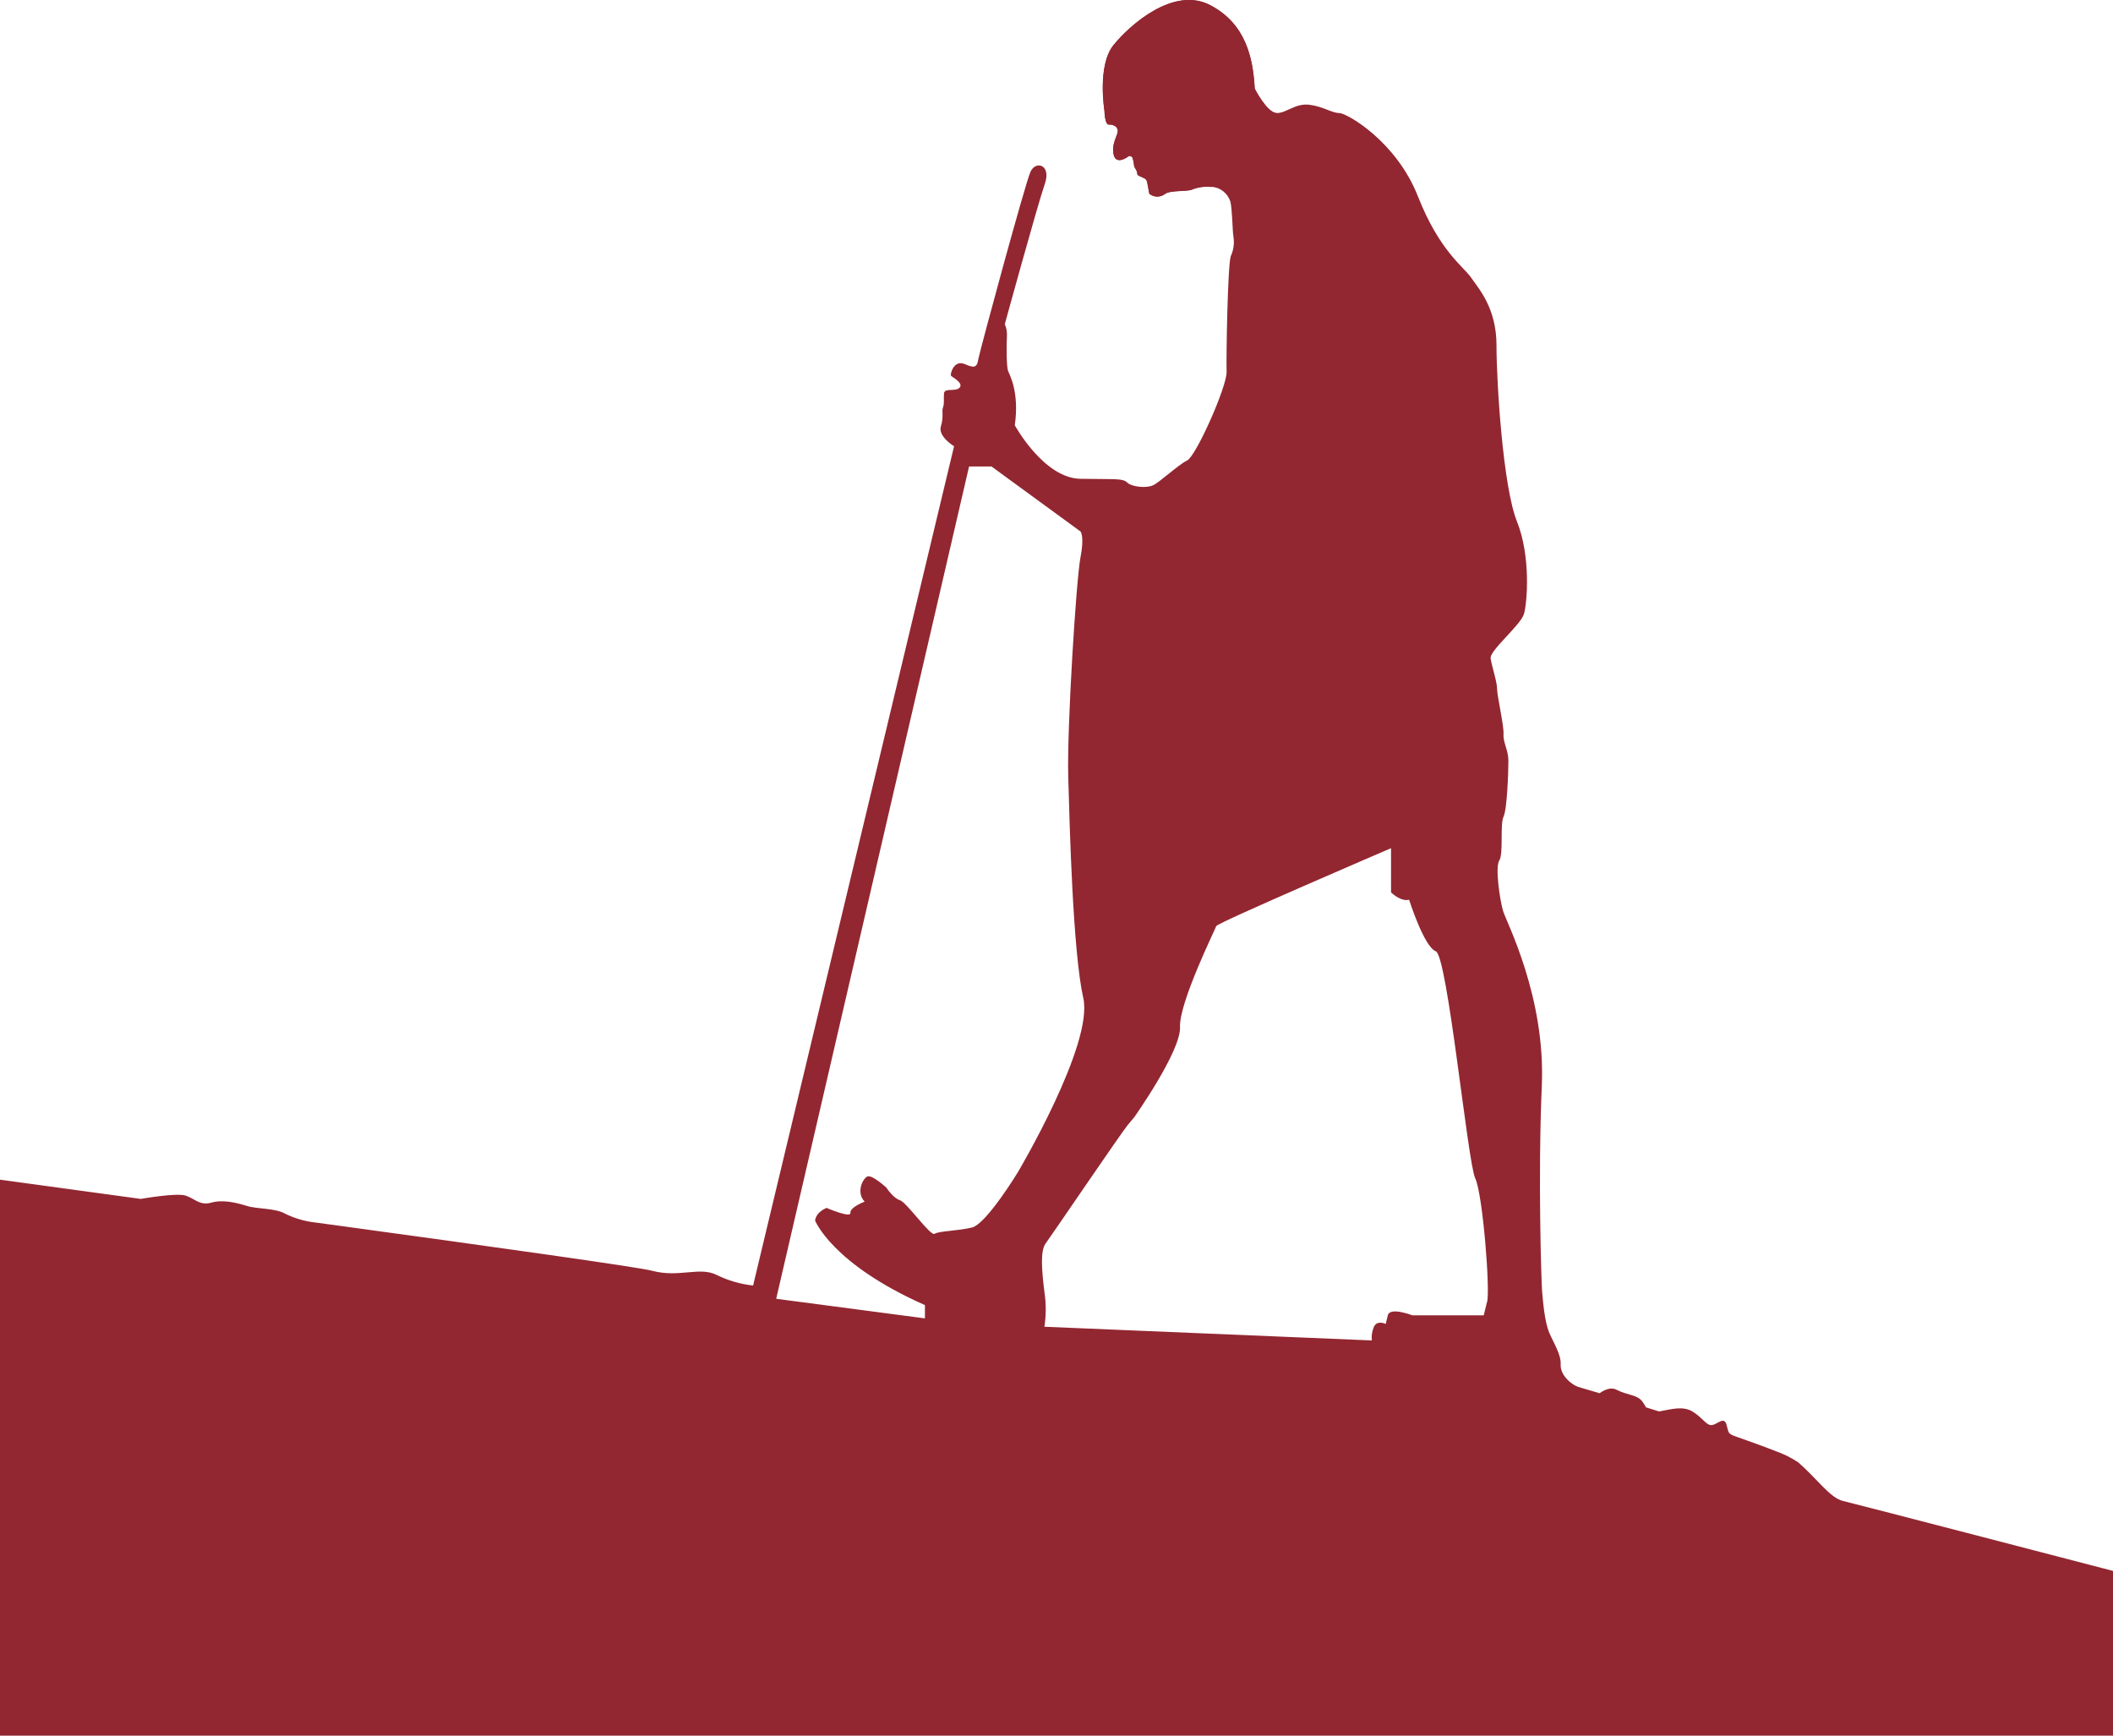 <svg width="56" height="46" viewBox="0 0 56 46" fill="none" xmlns="http://www.w3.org/2000/svg">
<g clip-path="url(#clip0_2_127)">
<path d="M48.847 39.781C48.502 39.703 48.157 39.19 47.658 38.757C47.47 38.632 47.267 38.531 47.055 38.458C46.783 38.349 46.442 38.227 46.066 38.094C45.797 37.999 45.821 38.01 45.76 37.768C45.698 37.526 45.525 37.743 45.377 37.768C45.229 37.792 45.141 37.592 44.875 37.422C44.61 37.251 44.315 37.347 43.97 37.408L43.624 37.3C43.593 37.242 43.558 37.187 43.519 37.135C43.379 36.959 43.136 36.984 42.841 36.832C42.694 36.756 42.525 36.832 42.393 36.925L41.819 36.755C41.619 36.681 41.348 36.432 41.362 36.167C41.375 35.902 41.191 35.624 41.063 35.33C40.934 35.036 40.891 34.463 40.87 34.229C40.849 33.995 40.758 31.145 40.862 28.782C40.966 26.418 39.921 24.434 39.835 24.142C39.749 23.849 39.621 22.981 39.735 22.805C39.85 22.628 39.75 21.85 39.847 21.645C39.945 21.44 39.976 20.441 39.976 20.162C39.976 19.883 39.833 19.677 39.847 19.457C39.862 19.236 39.676 18.444 39.676 18.253C39.676 18.063 39.534 17.651 39.505 17.447C39.475 17.243 40.304 16.565 40.389 16.272C40.475 15.979 40.575 14.745 40.203 13.82C39.832 12.894 39.661 10.132 39.661 9.15C39.661 8.168 39.191 7.651 38.989 7.359C38.788 7.066 38.148 6.653 37.577 5.2C37.006 3.747 35.694 2.996 35.495 2.996C35.296 2.996 35.067 2.82 34.697 2.776C34.326 2.733 34.096 2.996 33.84 2.996C33.583 2.996 33.255 2.35 33.255 2.35C33.211 1.557 33.031 0.633 32.07 0.134C31.109 -0.365 29.959 0.648 29.517 1.191C29.074 1.733 29.273 2.938 29.273 2.938C29.273 2.938 29.28 3.312 29.391 3.302C29.46 3.296 29.528 3.318 29.581 3.362C29.725 3.514 29.469 3.678 29.508 4.043C29.546 4.408 29.878 4.169 29.911 4.141C29.943 4.113 30.01 4.163 30.01 4.163C30.03 4.221 30.045 4.281 30.053 4.343C30.053 4.39 30.068 4.436 30.096 4.474C30.122 4.512 30.139 4.557 30.144 4.604C30.144 4.654 30.243 4.675 30.276 4.696C30.308 4.718 30.371 4.718 30.402 4.812L30.462 5.13C30.52 5.179 30.593 5.206 30.668 5.207C30.743 5.209 30.816 5.184 30.876 5.138C31.008 5.033 31.464 5.078 31.59 5.023C31.753 4.956 31.93 4.932 32.105 4.951C32.216 4.957 32.324 4.996 32.413 5.065C32.502 5.134 32.57 5.229 32.607 5.337C32.661 5.553 32.661 6.112 32.689 6.27C32.718 6.445 32.694 6.625 32.62 6.785C32.537 7 32.495 9.466 32.508 9.853C32.521 10.24 31.699 12.088 31.463 12.203C31.227 12.318 30.738 12.779 30.558 12.862C30.378 12.945 29.998 12.905 29.875 12.79C29.752 12.676 29.611 12.704 28.636 12.69C27.662 12.676 26.895 11.271 26.895 11.271C27.02 10.383 26.756 9.938 26.714 9.824C26.673 9.71 26.672 9.107 26.686 8.92C26.694 8.807 26.675 8.694 26.63 8.591C26.63 8.591 27.507 5.395 27.689 4.879C27.87 4.362 27.452 4.248 27.312 4.549C27.172 4.85 25.975 9.274 25.934 9.494C25.892 9.714 25.864 9.78 25.572 9.651C25.279 9.522 25.183 9.912 25.2 9.952C25.217 9.992 25.536 10.137 25.437 10.267C25.339 10.396 25.033 10.267 25.019 10.424C25.004 10.582 25.033 10.683 24.992 10.797C24.95 10.911 25.019 11.027 24.936 11.298C24.853 11.569 25.285 11.827 25.285 11.827L19.959 34.07C19.627 34.035 19.303 33.941 19.002 33.794C18.542 33.557 18.005 33.873 17.277 33.678C16.931 33.584 13 33.034 8.975 32.484L8.903 32.474L8.32 32.395H8.308C8.051 32.36 7.801 32.285 7.567 32.172C7.299 32.014 6.828 32.049 6.545 31.961C6.263 31.874 5.905 31.787 5.599 31.874C5.293 31.96 5.165 31.767 4.919 31.687C4.673 31.608 3.731 31.775 3.731 31.775L0 31.265V46H56V41.634C56 41.634 49.191 39.861 48.847 39.781ZM25.76 32.533C25.381 32.625 24.877 32.625 24.77 32.7C24.662 32.775 24.032 31.866 23.852 31.81C23.671 31.755 23.492 31.477 23.492 31.477C23.492 31.477 23.113 31.126 22.988 31.181C22.863 31.236 22.682 31.606 22.916 31.847C22.916 31.847 22.52 31.996 22.538 32.145C22.556 32.293 21.908 32.014 21.908 32.014C21.908 32.014 21.638 32.106 21.601 32.347C21.601 32.347 22.049 33.5 24.513 34.589V34.941L20.571 34.422L25.683 12.363H26.277L28.635 14.085C28.635 14.085 28.747 14.2 28.635 14.776C28.523 15.352 28.276 19.277 28.311 20.573C28.347 21.87 28.433 25.226 28.71 26.451C28.987 27.676 26.98 31.061 26.98 31.061C26.98 31.061 26.142 32.441 25.76 32.533ZM39.407 34.514L39.323 34.86H37.43C37.43 34.86 36.837 34.629 36.781 34.86L36.725 35.09C36.725 35.09 36.501 34.975 36.413 35.163C36.363 35.276 36.344 35.402 36.357 35.526L27.68 35.163C27.726 34.858 27.726 34.546 27.68 34.241C27.607 33.658 27.568 33.15 27.712 32.956C27.857 32.762 29.712 30.027 29.887 29.818L30.061 29.609C30.061 29.609 31.302 27.857 31.274 27.218C31.246 26.578 32.206 24.631 32.234 24.544C32.262 24.456 36.866 22.48 36.866 22.48V23.651C36.866 23.651 37.12 23.904 37.345 23.846C37.345 23.846 37.741 25.096 38.052 25.212C38.363 25.329 38.899 30.822 39.097 31.228C39.295 31.635 39.497 34.165 39.412 34.514H39.407Z" fill="#922731"/>
<path d="M33.836 2.997C33.58 2.997 33.252 2.35 33.252 2.35C33.208 1.557 33.028 0.633 32.067 0.134C31.106 -0.365 29.954 0.648 29.512 1.191C29.07 1.733 29.27 2.938 29.27 2.938C29.27 2.938 29.277 3.312 29.388 3.302C29.456 3.296 29.524 3.318 29.578 3.362C29.721 3.514 29.466 3.678 29.504 4.043C29.542 4.408 29.875 4.169 29.906 4.141C29.938 4.113 30.007 4.163 30.007 4.163C30.027 4.221 30.041 4.281 30.05 4.343C30.05 4.39 30.065 4.436 30.092 4.474C30.12 4.514 30.137 4.561 30.139 4.61C30.139 4.66 30.24 4.68 30.273 4.702C30.305 4.724 30.368 4.724 30.399 4.817L30.458 5.136C30.517 5.184 30.589 5.212 30.664 5.213C30.739 5.215 30.813 5.19 30.873 5.144C31.005 5.039 31.461 5.084 31.586 5.028C31.75 4.962 31.927 4.937 32.101 4.957L33.836 2.997Z" fill="#922731"/>
</g>
<defs>
<clipPath id="clip0_2_127">
<rect width="56" height="46" fill="white"/>
</clipPath>
</defs>
</svg>

